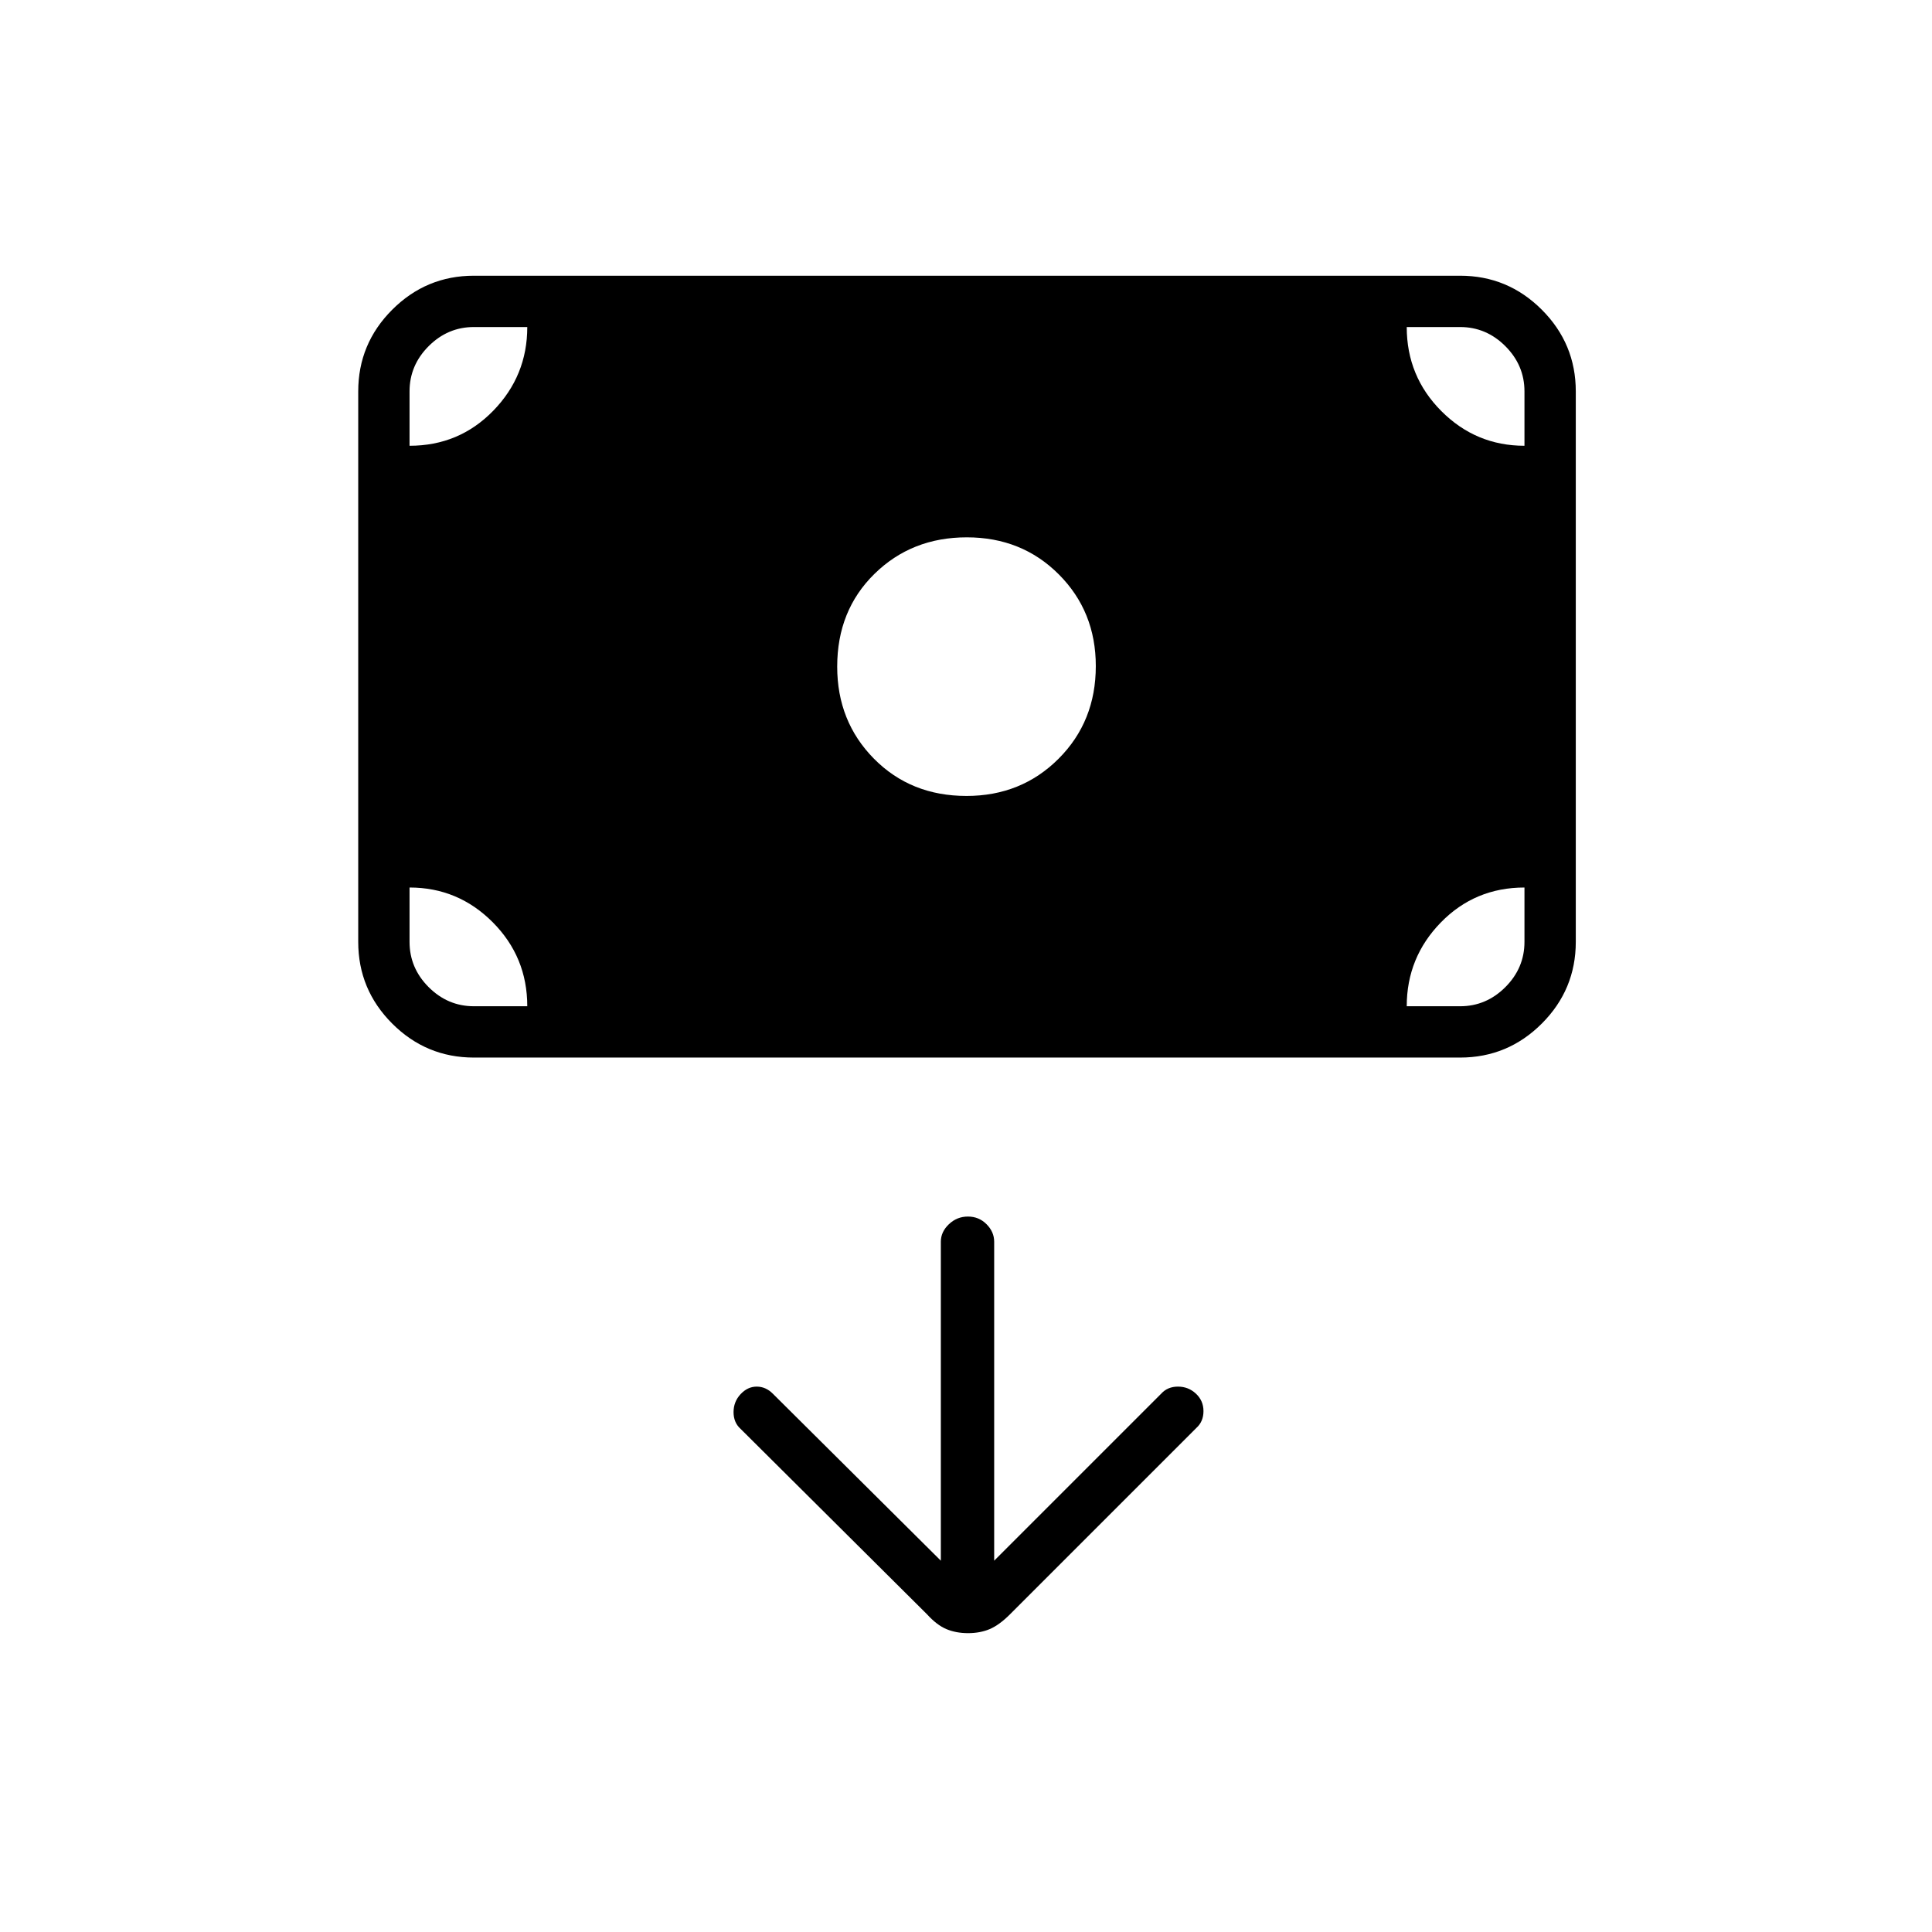 <svg xmlns="http://www.w3.org/2000/svg" height="24" viewBox="0 -960 960 960" width="24"><path d="M481.03-148.5q5.97 0 10.72-2 4.75-2 10.1-7.35l92.65-92.65q3.5-3.17 3.5-8.33 0-5.17-3.75-8.67t-8.92-3.5q-5.16 0-8.33 3.5l-83 83V-343q0-4.88-3.79-8.69-3.78-3.81-9.25-3.81-5.46 0-9.46 3.81-4 3.81-4 8.69v158.5l-83.5-83q-3.5-3.5-8-3.5t-8 3.75q-3.5 3.75-3.5 8.92 0 5.16 3.45 8.28l92.7 92.2q4.85 5.35 9.63 7.35 4.79 2 10.75 2Zm-.78-416q27.25 0 45.75-18.49t18.5-46.04q0-27.14-18.37-45.55Q507.76-693 480.38-693t-45.88 18.17Q416-656.67 416-628.75q0 27.25 18.27 45.75t45.98 18.5Zm-244.75 130q-23.72 0-40.61-16.89T178-492v-273.5q0-23.72 16.89-40.61T235.5-823h490q23.72 0 40.61 16.89T783-765.5V-492q0 23.72-16.89 40.61T725.5-434.5h-490Zm0-25.5H262q0-24.5-17.18-41.75Q227.63-519 203.5-519v27q0 13 9.5 22.5t22.5 9.5Zm463.5 0h26.5q13 0 22.5-9.5t9.5-22.5v-27q-24.62 0-41.56 17.37Q699-484.25 699-460Zm58.5-278.5v-27q0-13-9.5-22.5t-22.5-9.5H699q0 24.5 17.18 41.75 17.19 17.25 41.32 17.25Zm-554 0q24.62 0 41.56-17.38Q262-773.25 262-797.5h-26.5q-13 0-22.5 9.5t-9.5 22.5v27Z"/></svg>